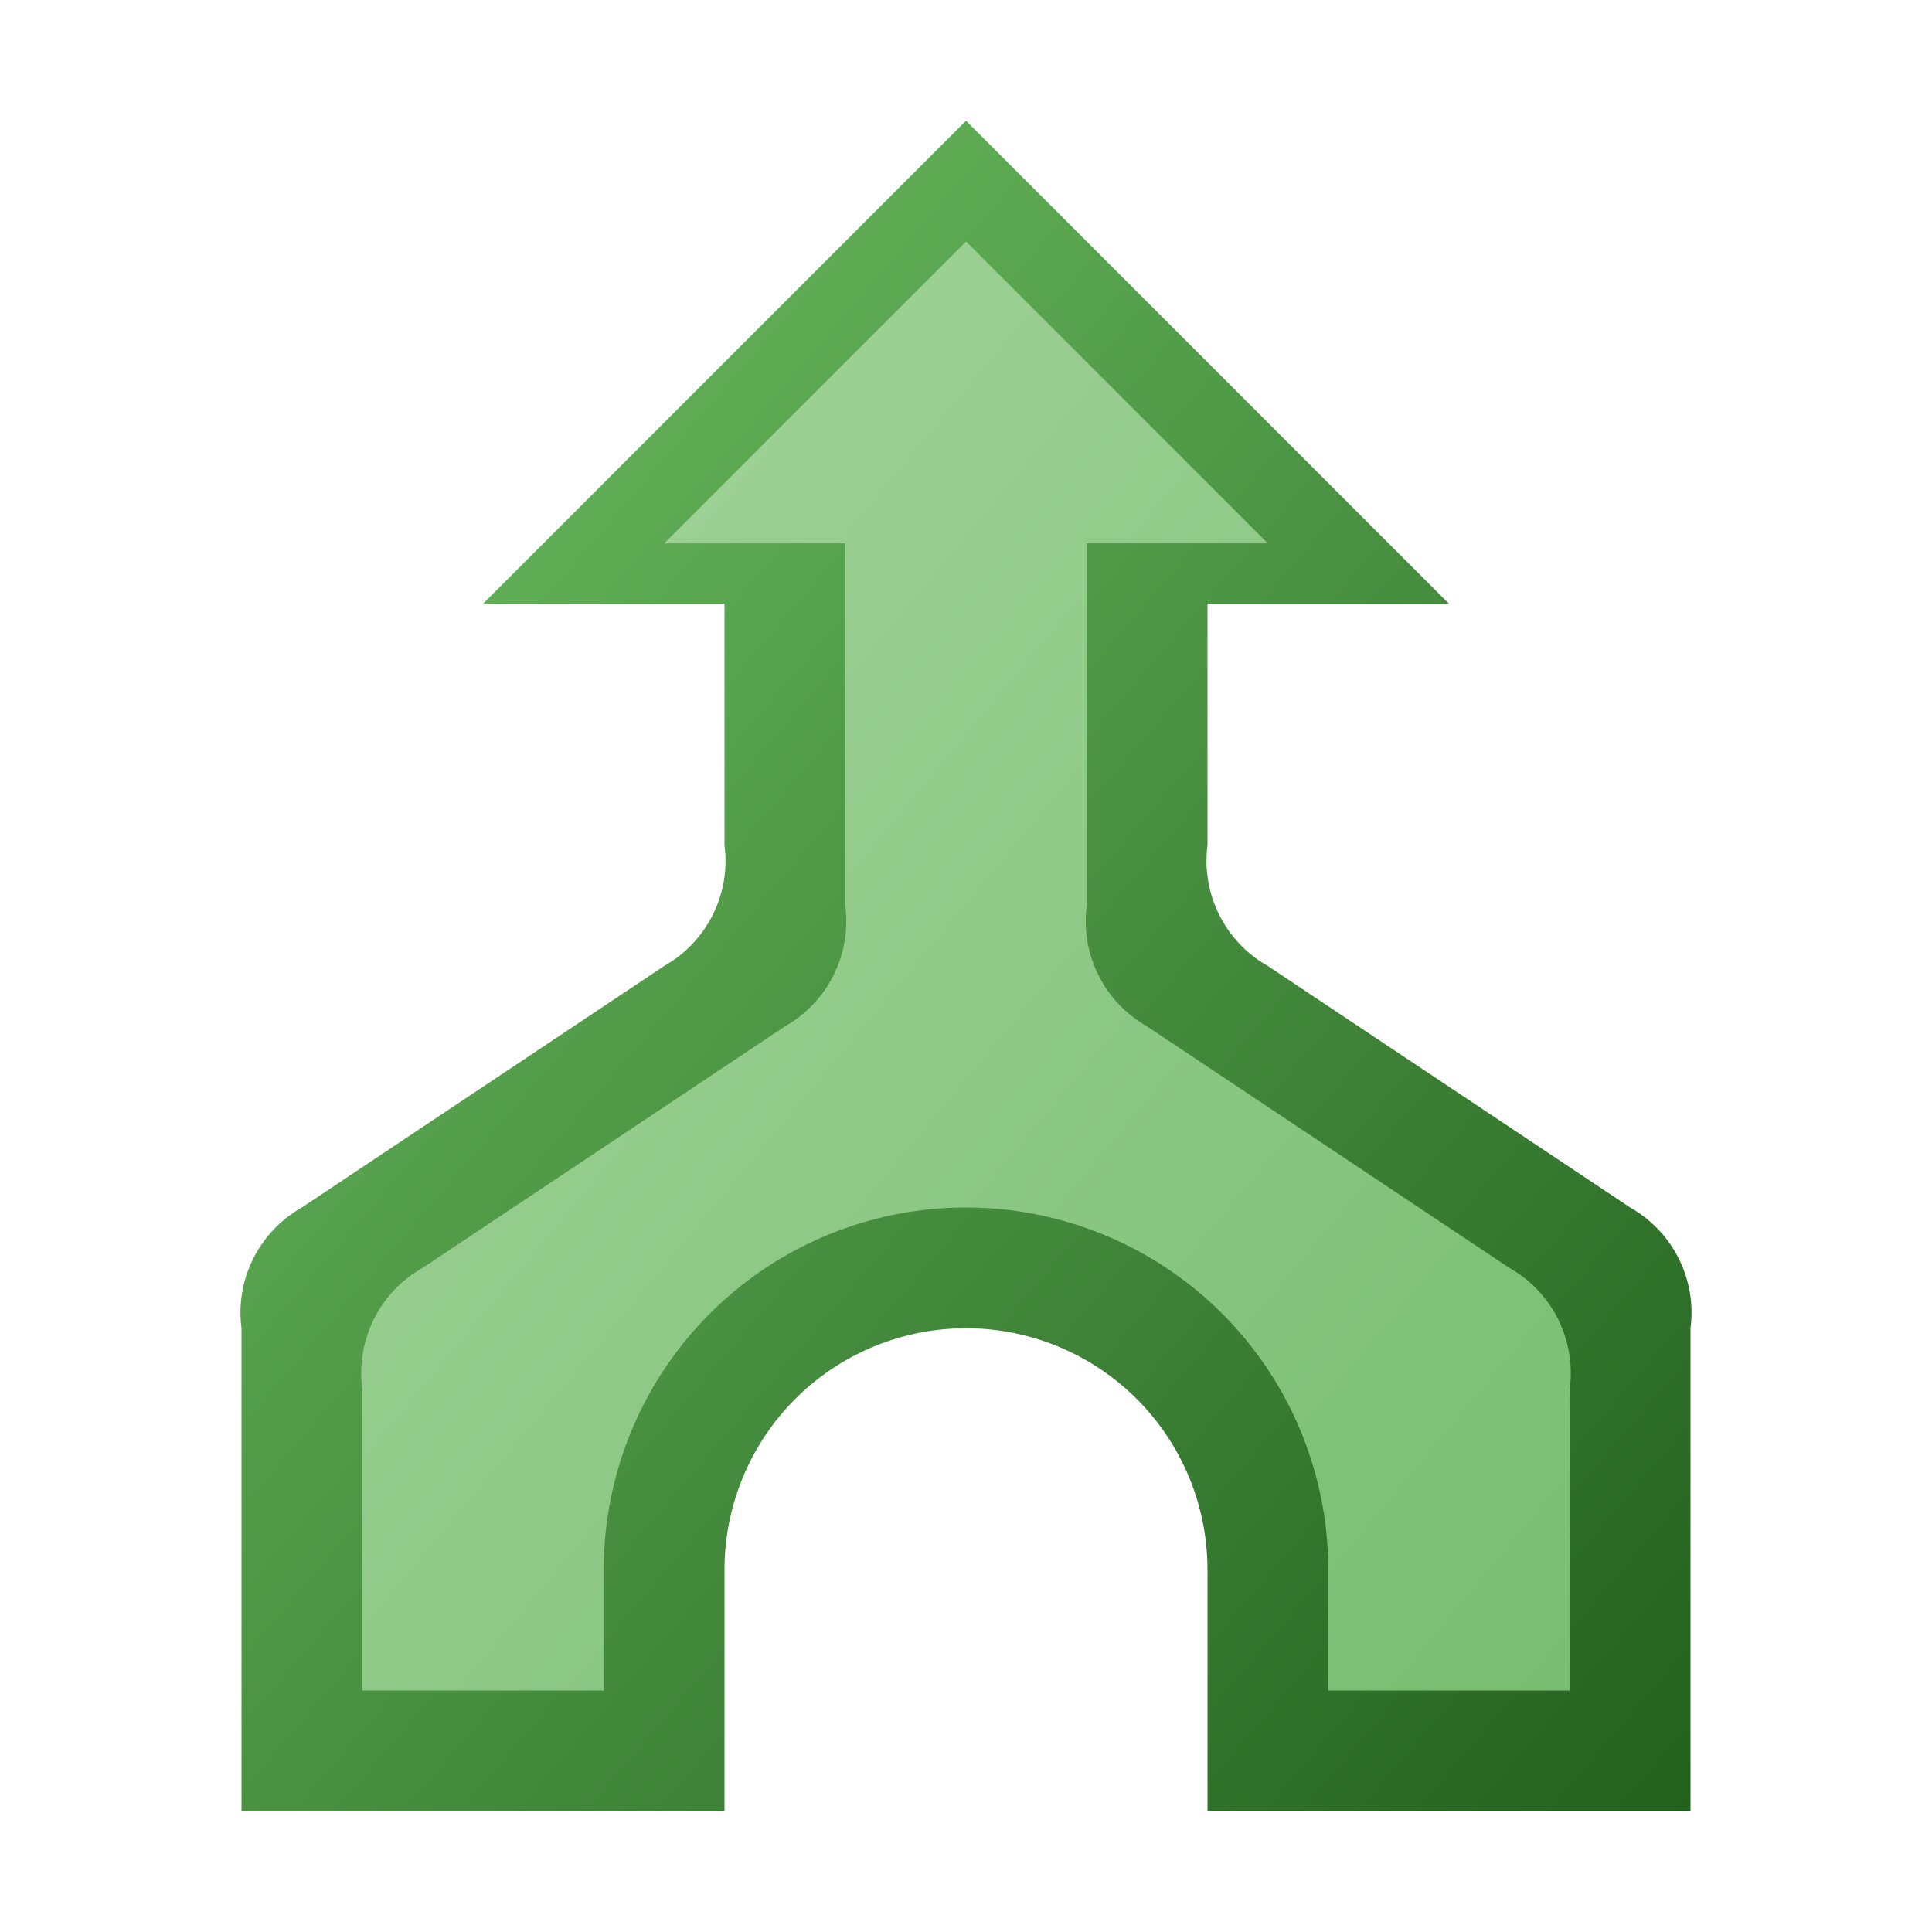 <?xml version="1.0" encoding="utf-8" standalone="yes"?>
<!DOCTYPE svg PUBLIC "-//W3C//DTD SVG 1.1//EN" "http://www.w3.org/Graphics/SVG/1.1/DTD/svg11.dtd">
<svg xmlns="http://www.w3.org/2000/svg" xmlns:xlink="http://www.w3.org/1999/xlink"
	width="16" height="16" version="1.1">
	<title>Arrow Join</title>
	<desc>Arrow Up Join Merge</desc>
	<g id="icon" transform="translate(8,8)">
		<defs>
			<linearGradient id="arrow-backing" x1="0%" y1="0%" x2="100%"
				y2="100%">
				<stop offset="0%" stop-color="#72c466" />
				<stop offset="100%" stop-color="#22601e" />
			</linearGradient>
			<linearGradient id="arrow-center" x1="0%" y1="0%" x2="100%"
				y2="100%">
				<stop offset="0%" stop-color="#a7d69e" />
				<stop offset="100%" stop-color="#78bd72" />
			</linearGradient>
		</defs>
		<path fill="url(#arrow-backing)"
			d="M-6,7 v-4 a1,1 0 0,1 0.5,-1 l3,-2 a1,1 0 0,0 0.5,-1 v-2 h-2 l4,-4 l4,4 h-2 v2 a1,1 0 0,0 0.5,1 l3,2 a1,1 0 0,1 0.5,1 v4 h-4 v-2 a2,2 0 0,0 -4,0 v2  z" />
		<path fill="url(#arrow-center)"
			d="M-5,6 v-2.5 a1,1 0 0,1 0.5,-1 l3,-2 a1,1 0 0,0 0.5,-1 v-3 l-1.5,0 l2.5,-2.5 l2.5,2.5 l-1.5,0 v3 a1,1 0 0,0 0.5,1 l3,2 a1,1 0 0,1 0.5,1 v2.5 h-2 v-1 a3,3 0 0,0 -6,0 v1  z" />
		<!--
			<path d="M-2,7 h4 v-3 a1,1 0 0,1 0.5,-1 l3,-2 a1,1 0 0,0 0.5,-1 v-3
			h2 l-4,-4 l-4,4 h2 v1 a2,2 0 0,1 -4,0 v-1 h2 l-4,-4 l-4,4 h2 v3
			a1,1 0 0,0 0.5,1 l3,2 a1,1 0 0,1 0.5,1 z" fill="url(#arrow-backing)" /> <path
			d="M-1,6 h2 v-2.5 a1,1 0 0,1 0.5,-1 l3,-2 a1,1 0 0,0 0.5,-1 v-3 l1.5,0
			l-2.5,-2.5 l-2.5,2.5 l1.5,0 v1.5 a3,3 0 0,1 -6,0 v-1.5 l1.5,0 l-2.5,-2.5
			l-2.5,2.5 l1.5,0 v3 a1,1 0 0,0 0.5,1 l3,2 a1,1 0 0,1 0.5,1 z"
			fill="url(#arrow-center)" />
		-->
	</g>
</svg>